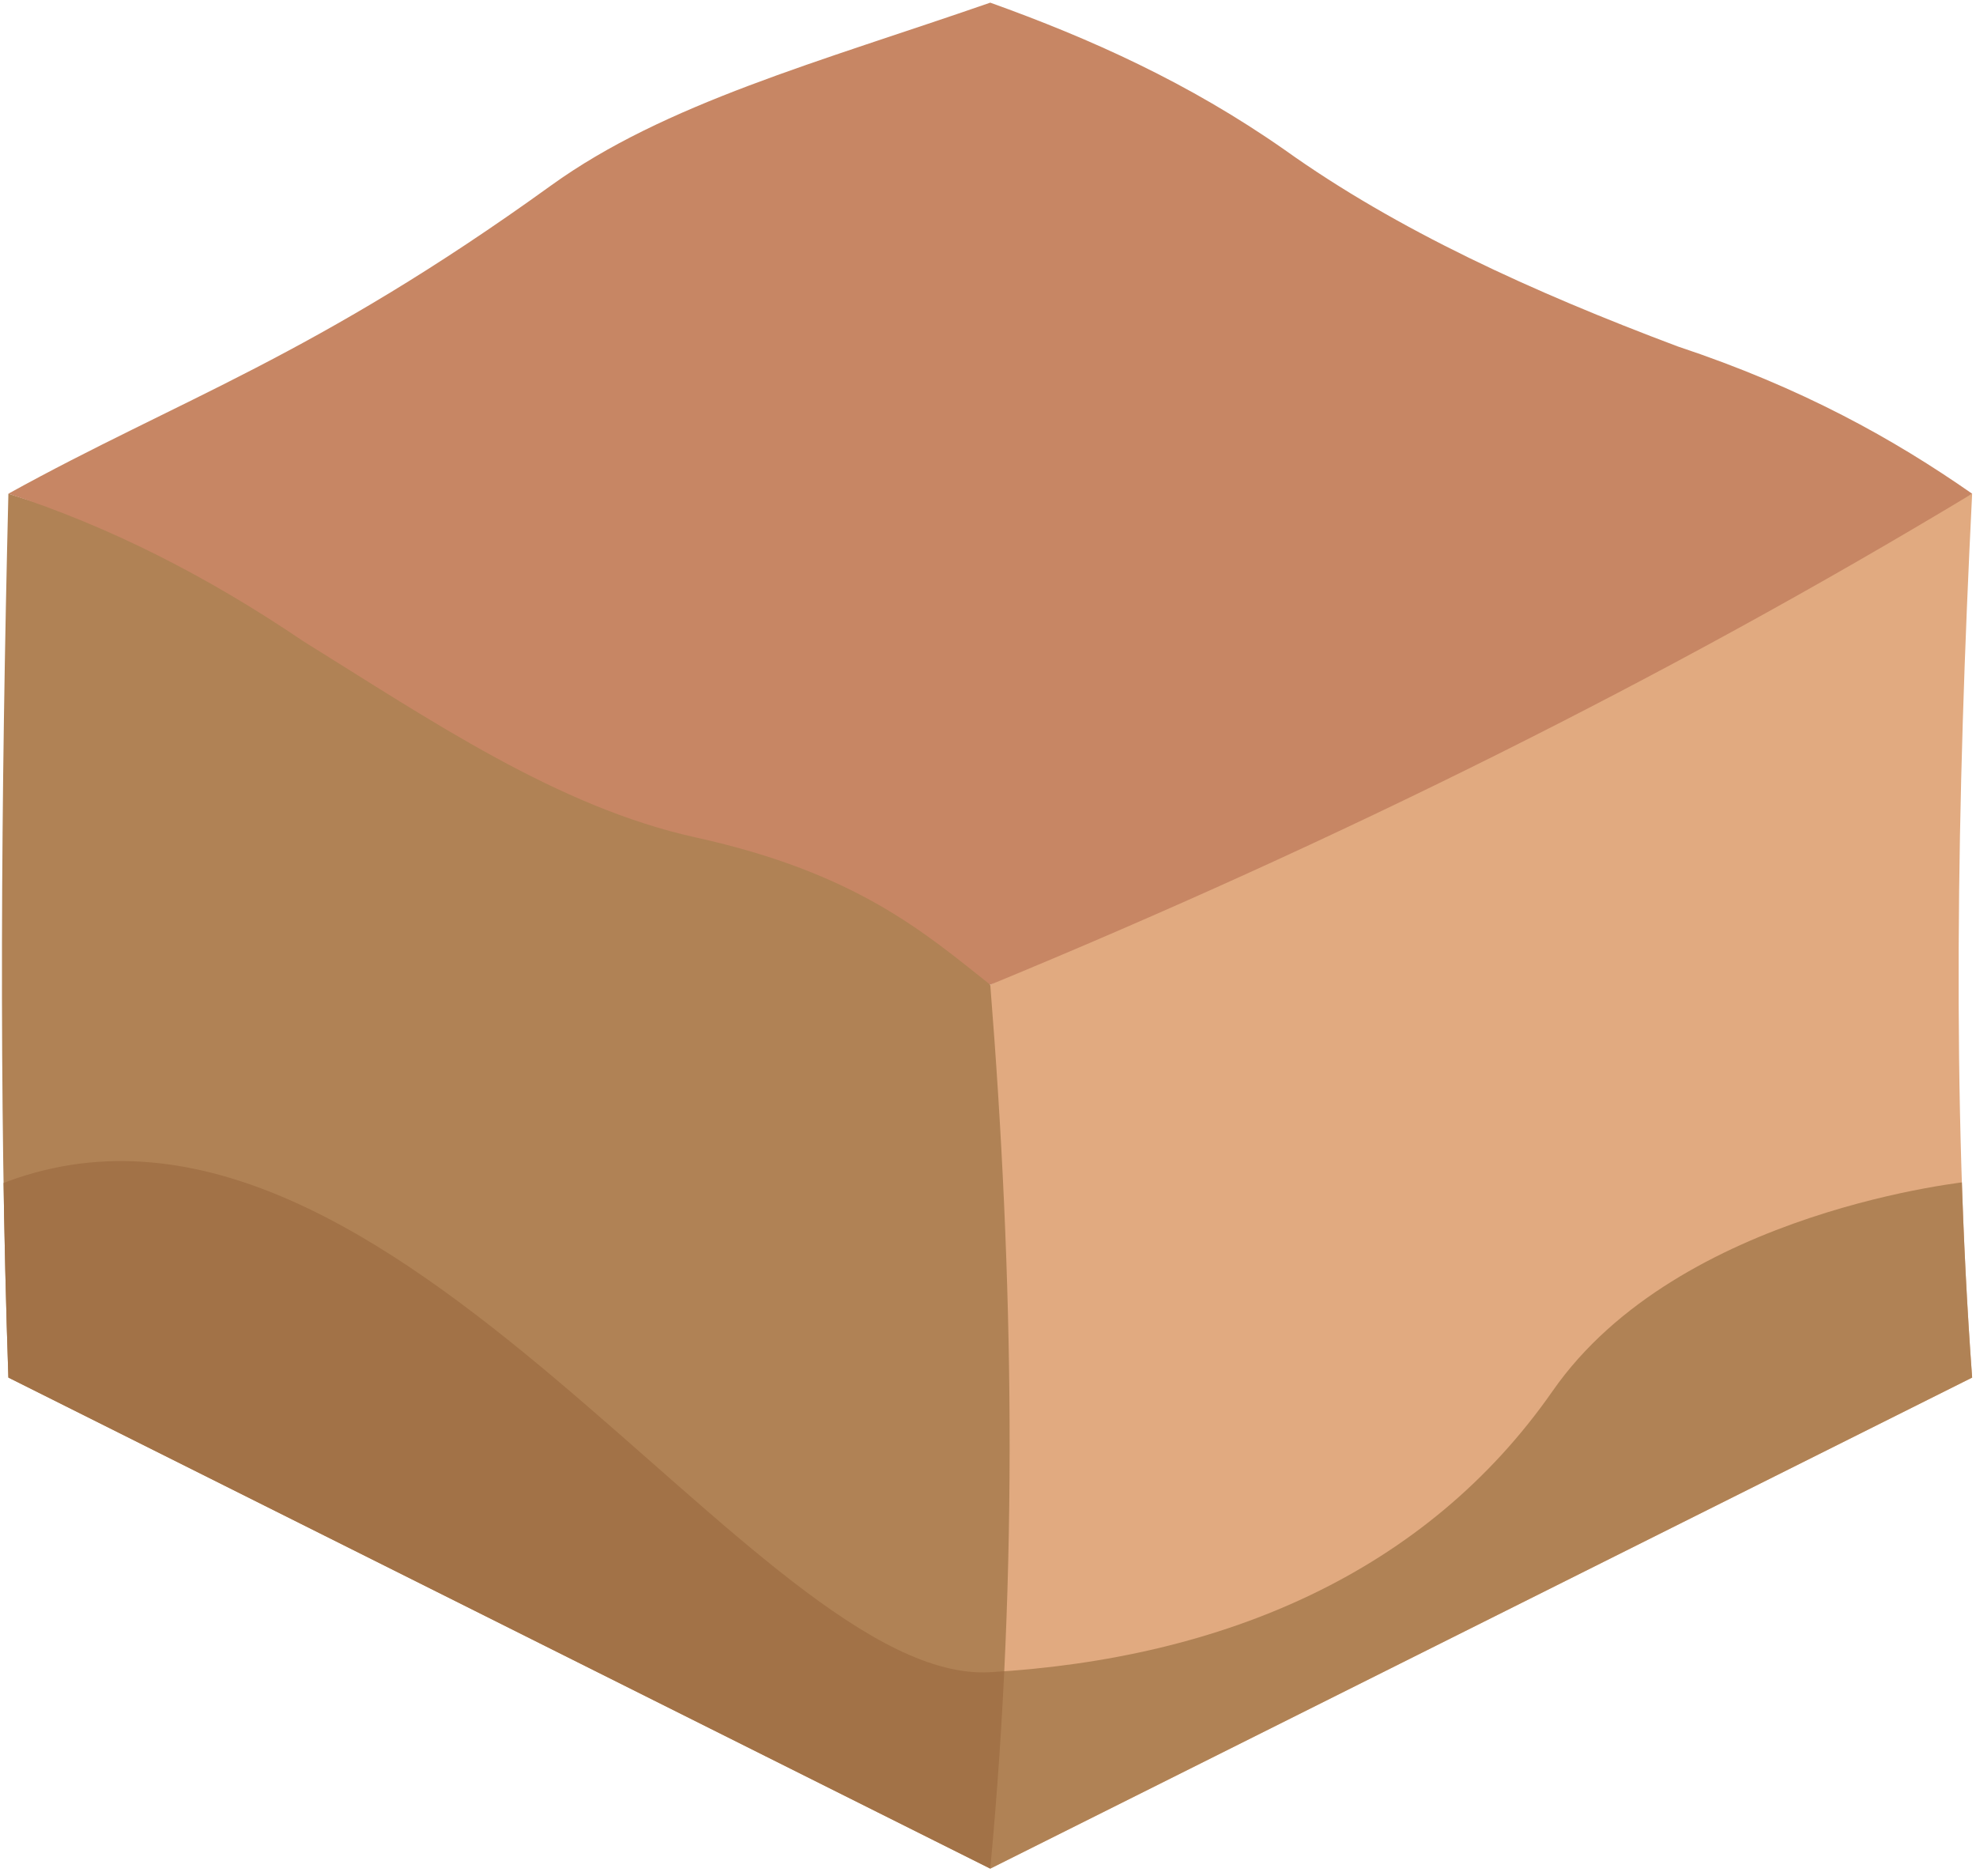 <?xml version="1.0" encoding="UTF-8" standalone="no"?><!DOCTYPE svg PUBLIC "-//W3C//DTD SVG 1.1//EN" "http://www.w3.org/Graphics/SVG/1.1/DTD/svg11.dtd"><svg width="100%" height="100%" viewBox="0 0 216 205" version="1.1" xmlns="http://www.w3.org/2000/svg" xmlns:xlink="http://www.w3.org/1999/xlink" xml:space="preserve" xmlns:serif="http://www.serif.com/" style="fill-rule:evenodd;clip-rule:evenodd;stroke-linejoin:round;stroke-miterlimit:1.414;"><g id="Sand_Block03"><path d="M215.578,53.956c-1.685,33.637 -2.236,66.306 0,96.598l-107.331,53.666l0,-96.598l107.331,-53.666Z" style="fill:#e1aa80;"/><clipPath id="_clip1"><path d="M215.578,53.956c-1.685,33.637 -2.236,66.306 0,96.598l-107.331,53.666l0,-96.598l107.331,-53.666Z"/></clipPath><g clip-path="url(#_clip1)"><path d="M215.578,129.088c0,0 -32.023,3.078 -45.851,22.925c-13.827,19.848 -36.002,29.261 -61.48,30.741c-25.478,1.479 -65.459,-69.043 -107.331,-53.666c-41.872,15.376 -13.212,68.526 -13.212,68.526l160.009,19.072l73.232,-47.349l-5.367,-40.249Z" style="fill:#b08255;"/></g><path d="M0.916,53.956l16.868,5.37c36.324,15.283 77.234,29.958 90.463,48.296c2.537,31.672 3.096,63.755 0,96.598l-107.331,-53.666c-1.062,-30.951 -0.803,-63.455 0,-96.598" style="fill:#b08255;"/><clipPath id="_clip2"><path d="M0.916,53.956l16.868,5.37c36.324,15.283 77.234,29.958 90.463,48.296c2.537,31.672 3.096,63.755 0,96.598l-107.331,-53.666c-1.062,-30.951 -0.803,-63.455 0,-96.598"/></clipPath><g clip-path="url(#_clip2)"><path d="M215.578,129.088c0,0 -32.023,3.078 -45.851,22.925c-13.827,19.848 -36.002,29.261 -61.48,30.741c-25.478,1.479 -65.459,-69.043 -107.331,-53.666c-41.872,15.376 -13.212,68.526 -13.212,68.526l160.009,19.072l73.232,-47.349l-5.367,-40.249Z" style="fill:#a27247;"/></g><path d="M215.578,53.956c-33.532,20.22 -69.393,38.021 -107.331,53.666c-7.166,-5.681 -14.629,-12.235 -32.199,-16.1c-15.096,-3.32 -29.044,-12.855 -42.933,-21.466c-10.45,-7.085 -21.171,-12.527 -32.199,-16.1c18.797,-10.388 33.344,-14.945 59.324,-33.687c12.444,-8.976 29.281,-13.484 48.007,-19.979c10.881,3.902 21.669,8.728 32.199,16.1c12.271,8.761 27.091,15.515 42.933,21.466c13.649,4.54 23.619,10.123 32.199,16.1Z" style="fill:#c78664;"/></g></svg>